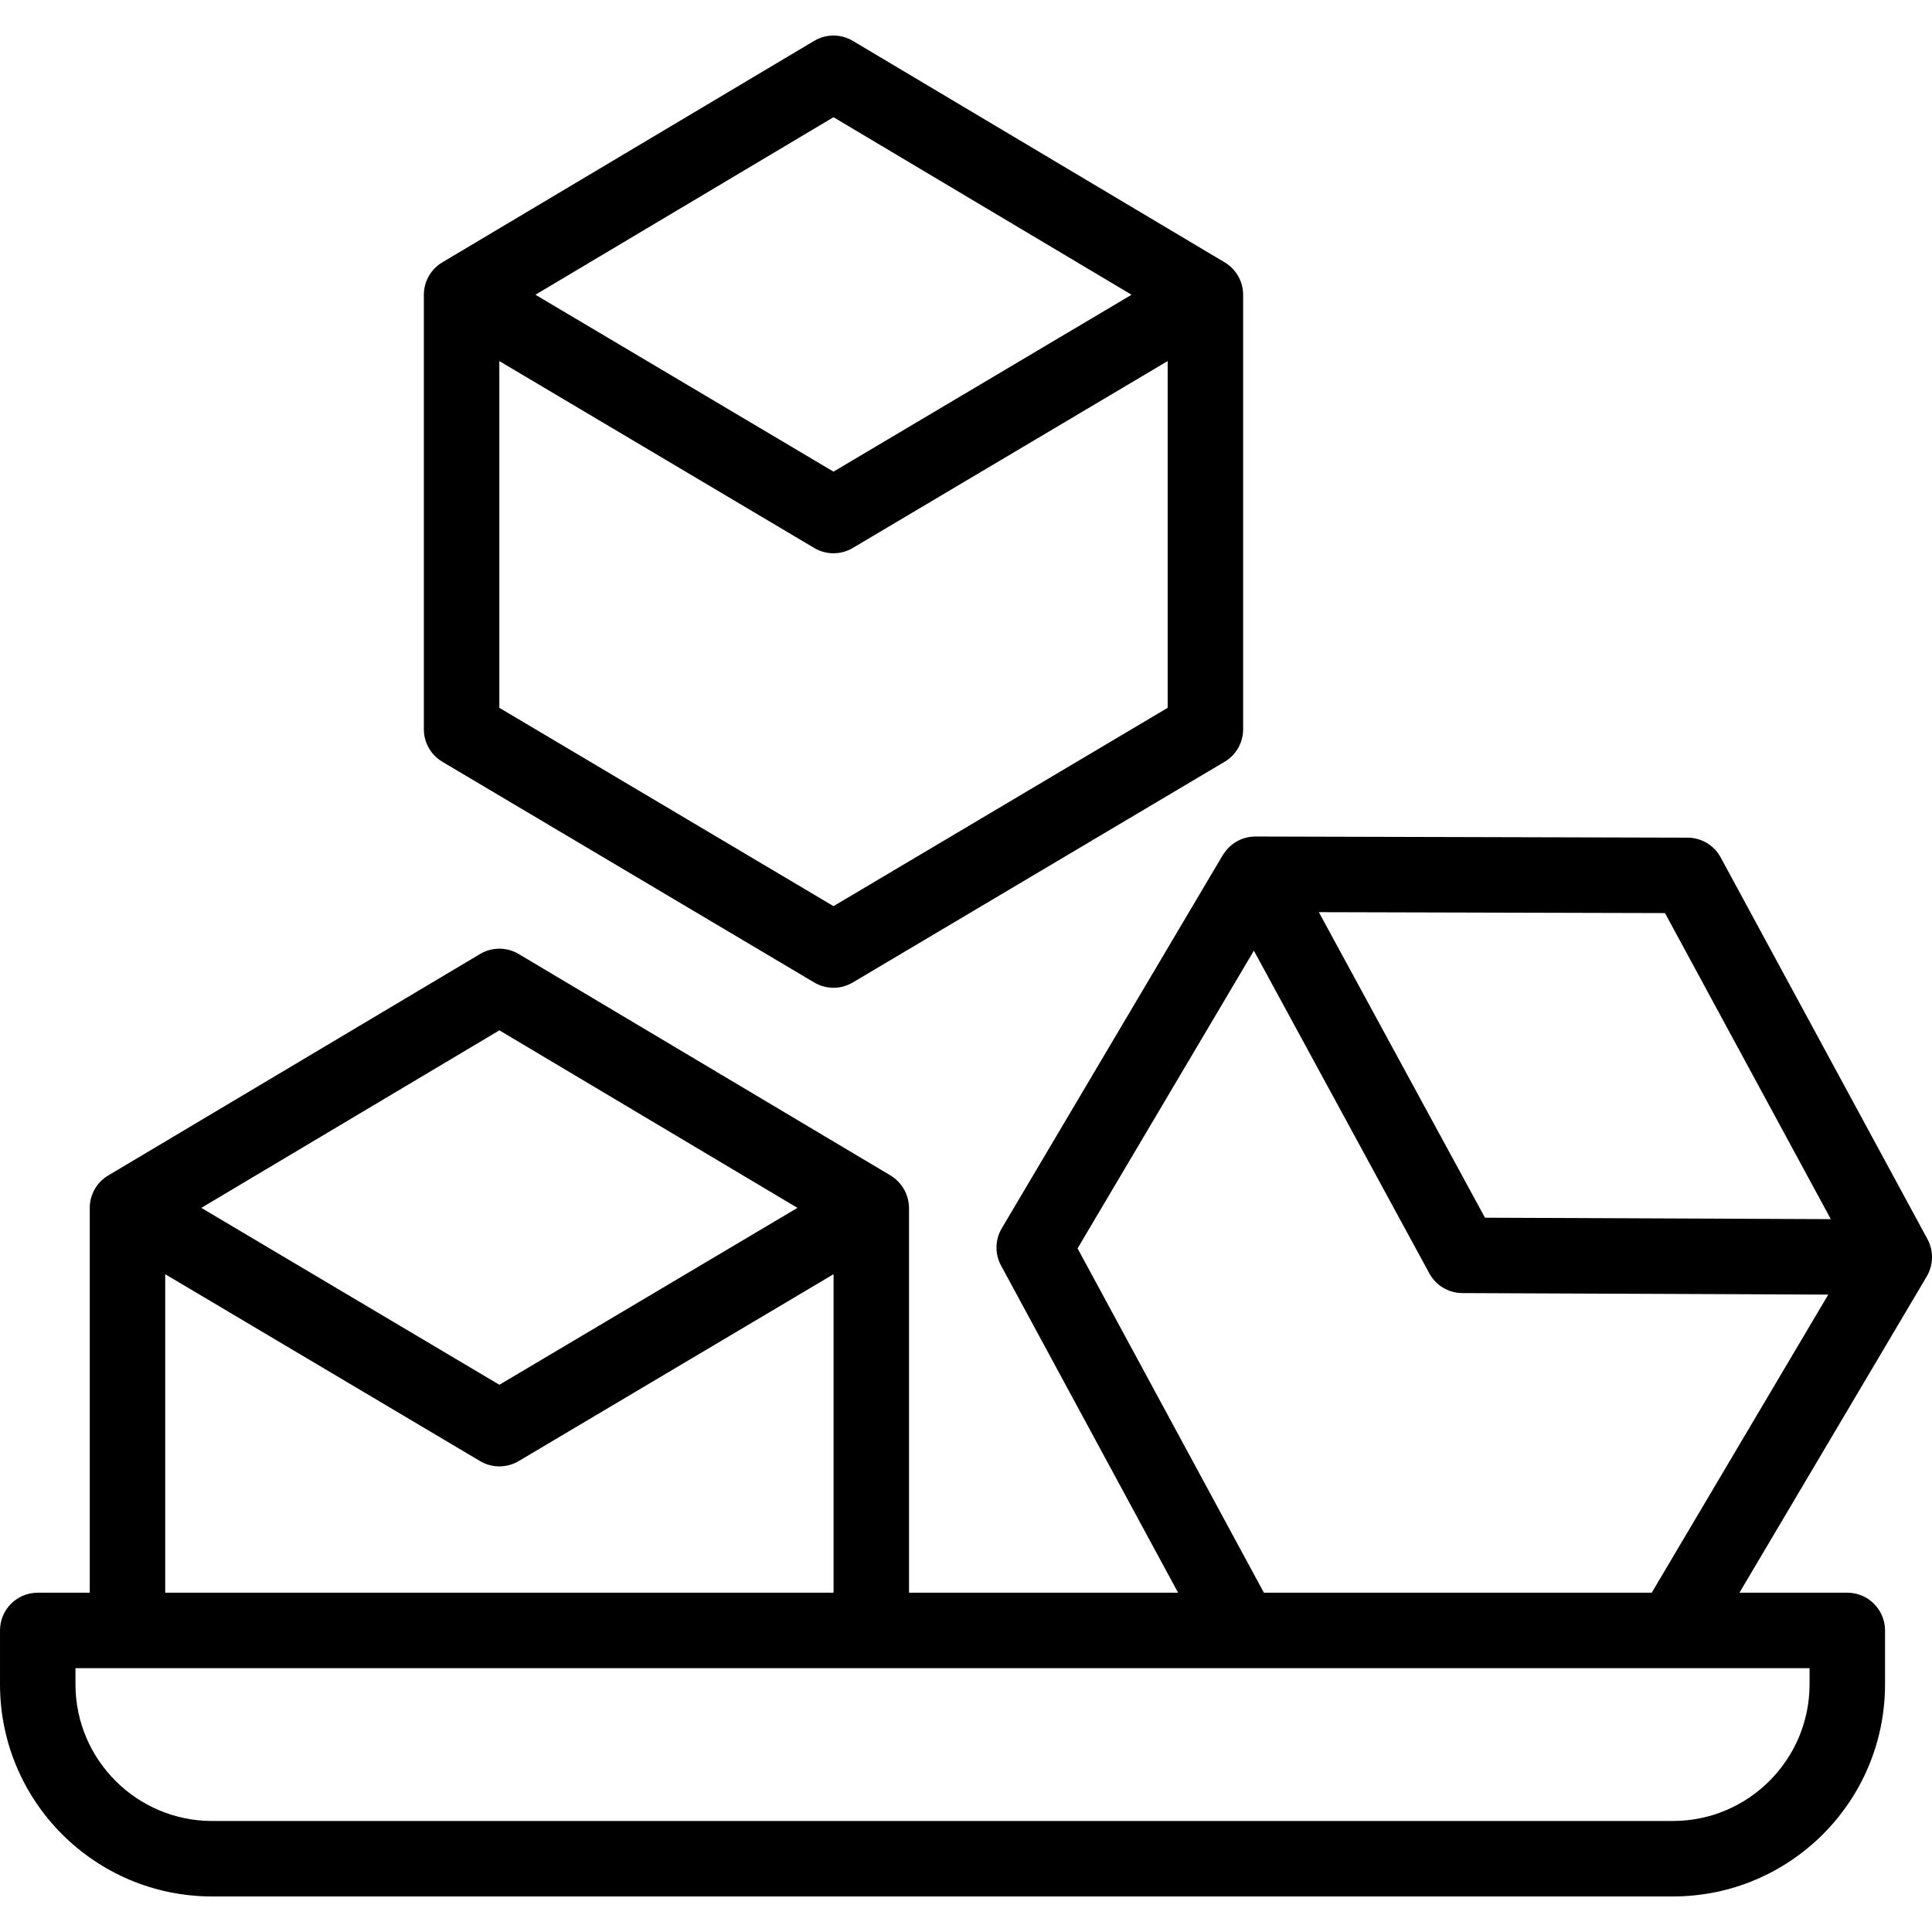 <!-- icon666.com - MILLIONS OF FREE VECTOR ICONS --><svg id="Capa_1" enable-background="new 0 0 511.989 511.989" viewBox="0 0 511.989 511.989" xmlns="http://www.w3.org/2000/svg"><g><path d="m510.633 338.195c1.767-3.053 1.813-6.823.106-9.91-.002-.003-.003-.006-.005-.008l-54.749-101.057c-1.744-3.218-5.106-5.227-8.767-5.236l-114.36-.301c-.006 0-.012 0-.018 0-3.341-.053-6.49 1.583-8.392 4.33-.242.35-.396.573-.397.574l-58.583 98.925c-1.79 3.023-1.862 6.765-.19 9.855l46.924 86.707h-71.306v-101.968s0-.001 0-.002c-.04-3.478-1.848-6.706-4.804-8.539-.116-.072-.198-.122-.237-.144l-98.398-58.607c-3.153-1.878-7.081-1.878-10.234 0l-98.399 58.606c-.032.018-.094.055-.181.107-3.017 1.802-4.869 5.062-4.859 8.576v.002 101.968h-13.784c-5.523 0-10 4.477-10 10v14.271c0 31.051 25.172 56.223 56.223 56.223h387.096c31.051 0 56.223-25.172 56.223-56.223v-14.271c0-5.523-4.477-10-10-10h-28.581l49.643-83.83c.001 0 .011-.017.029-.048zm-69.404-96.227 43.942 81.11-91.646-.382-44.026-80.969zm-308.89 31.076 78.989 47.046-78.989 46.882-78.989-46.882zm-88.556 64.626 83.452 49.532c1.573.934 3.338 1.4 5.104 1.4s3.531-.467 5.104-1.4l83.452-49.532v84.404h-177.112zm435.759 108.675c0 19.974-16.249 36.223-36.223 36.223h-387.096c-19.973 0-36.223-16.25-36.223-36.223v-4.271h308.804c.063.001.126.002.188.002s.124-.001.186-.002h150.364zm-144.6-24.271-49.38-91.245 46.722-78.895 46.497 85.514c1.743 3.206 5.095 5.208 8.743 5.223l96.975.405-46.782 78.998z"></path><path d="m117.221 201.867 98.556 58.496c1.573.934 3.338 1.401 5.104 1.401 1.765 0 3.531-.467 5.104-1.4l98.556-58.496c3.036-1.802 4.896-5.07 4.896-8.6 0 0 0-115.153 0-115.157 0-.001 0-.002 0-.004-.002-3.455-1.797-6.673-4.738-8.487-.15-.093-.255-.156-.3-.182l-98.402-58.609c-3.153-1.877-7.081-1.877-10.234 0l-98.398 58.607-.013.007c-3.11 1.783-5.028 5.093-5.028 8.678v115.146c.001 3.531 1.862 6.799 4.897 8.6zm103.66 38.268-88.556-52.561v-91.888l83.452 49.531c1.573.934 3.338 1.401 5.104 1.401 1.765 0 3.531-.467 5.104-1.4l83.453-49.532v91.889zm0-209.075 78.989 47.046-78.989 46.882-78.989-46.882z"></path></g></svg>
